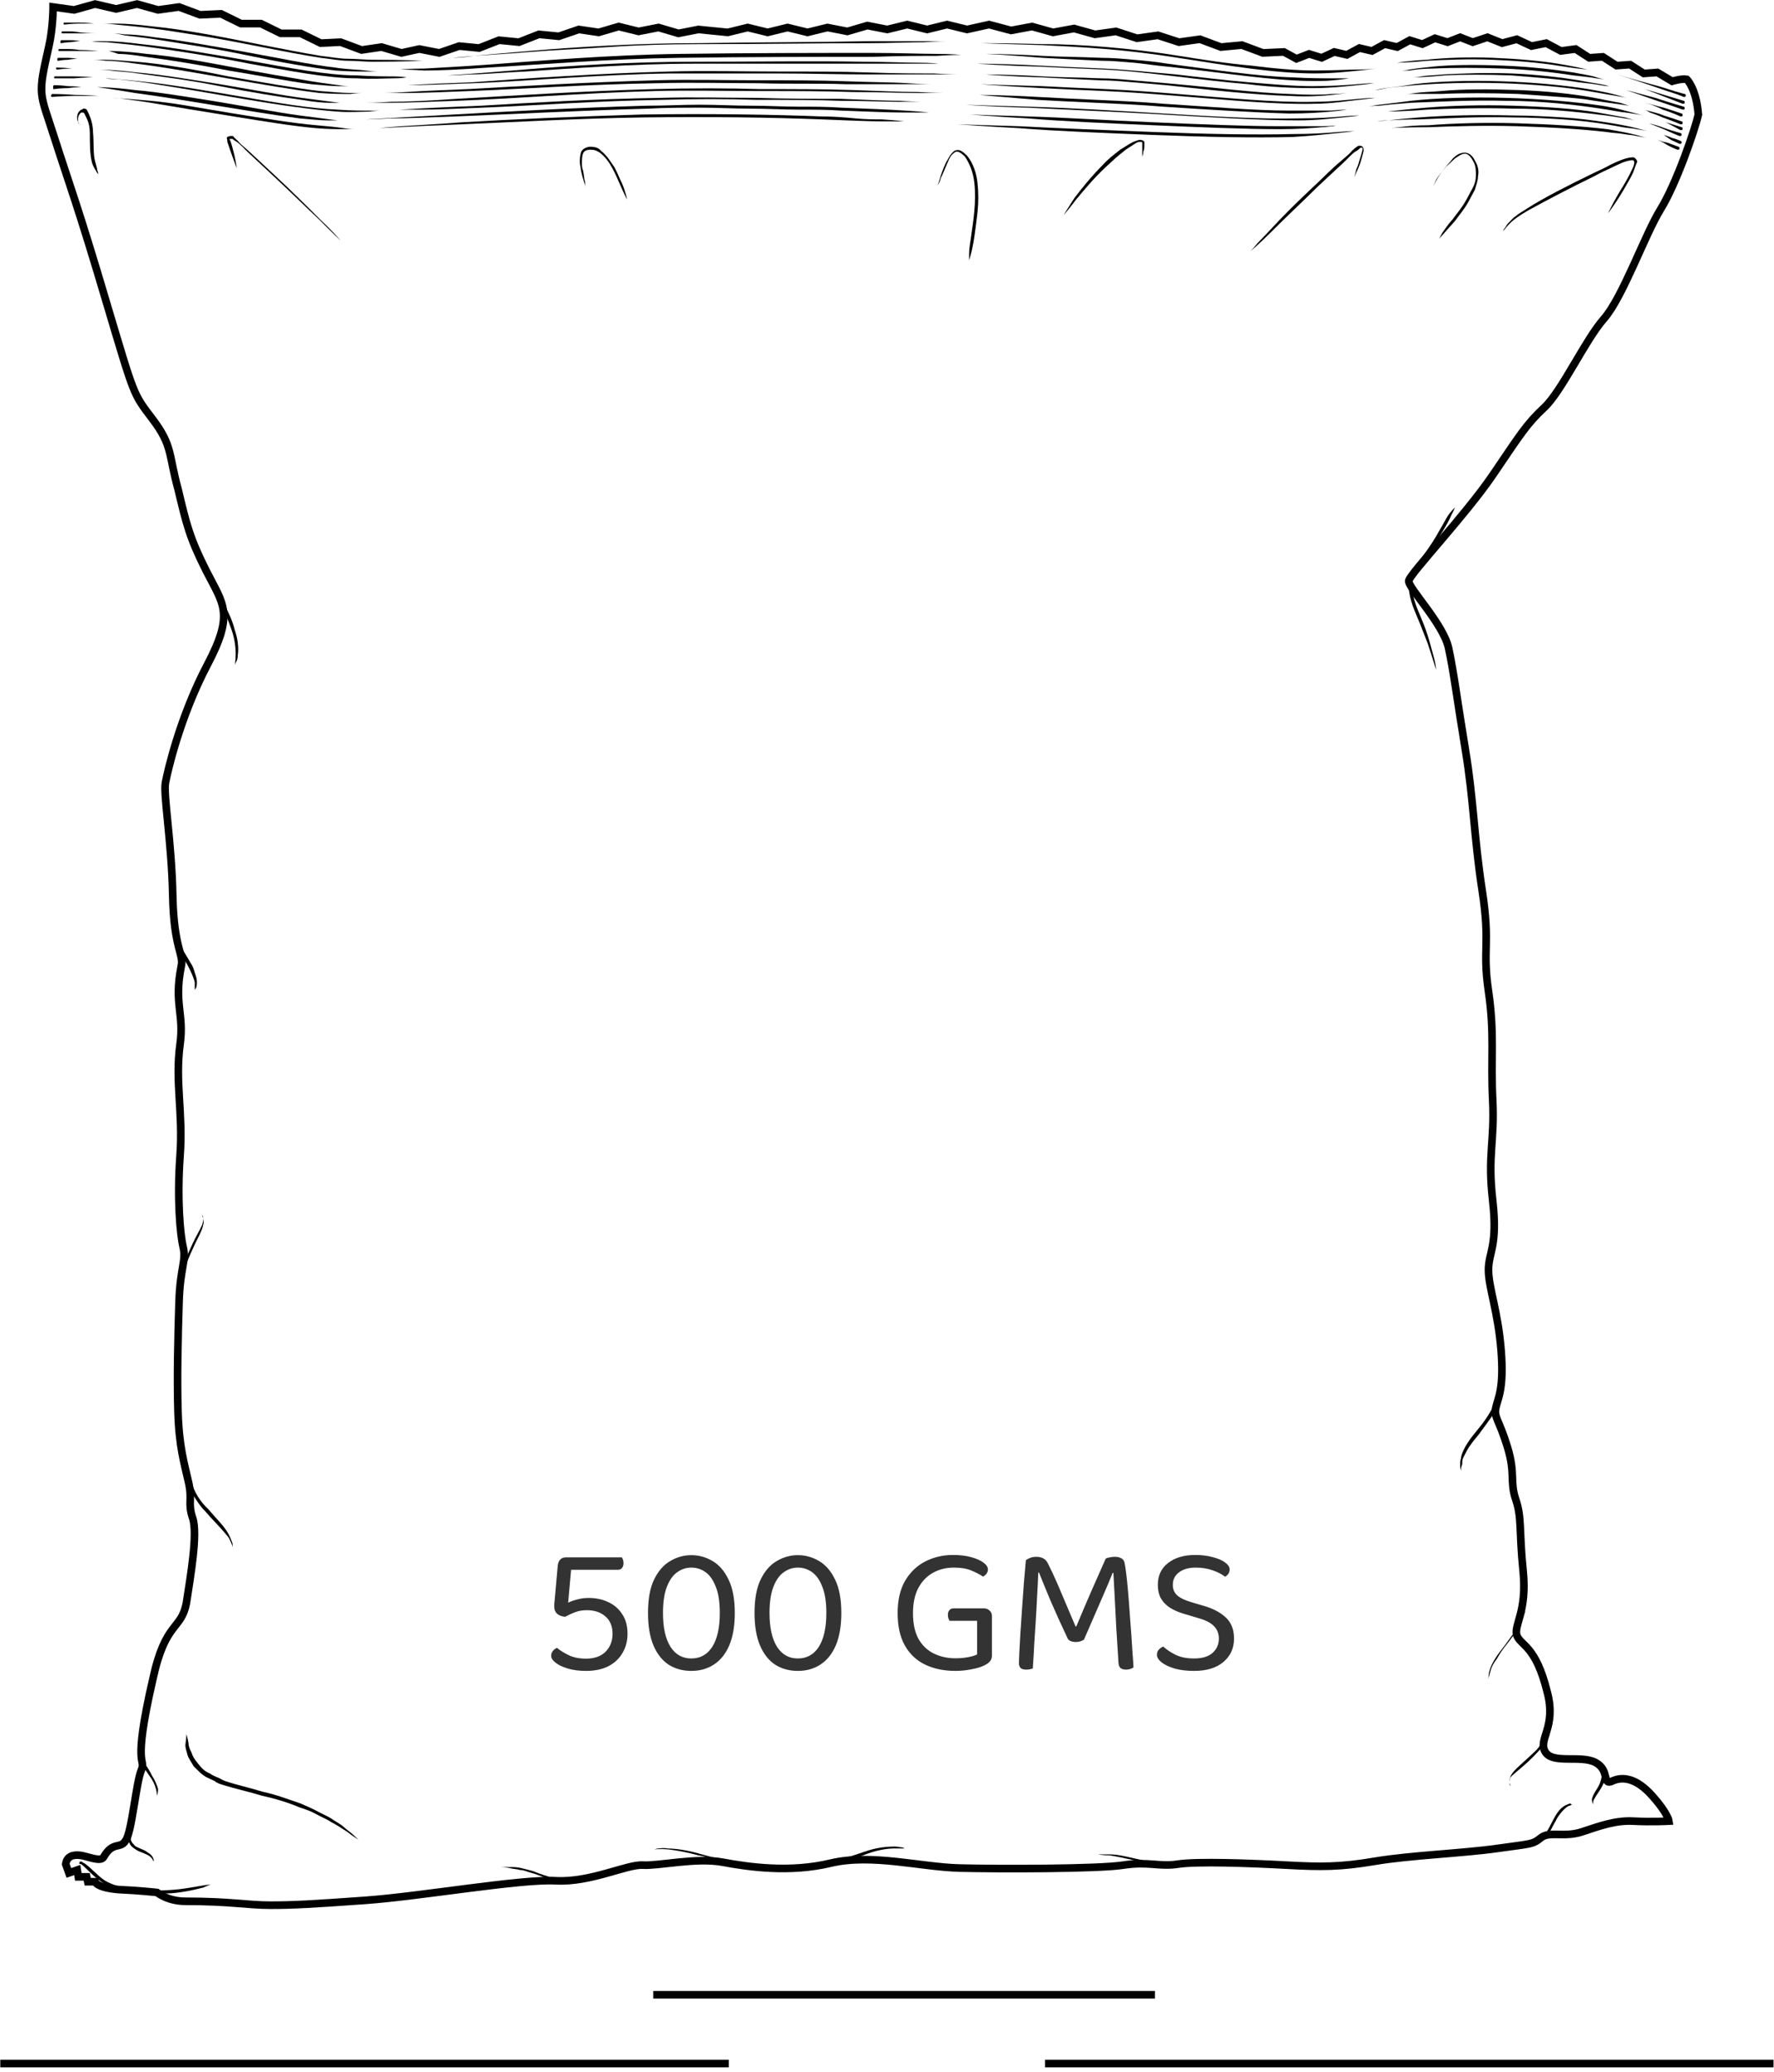 <svg width="233" height="272" viewBox="0 0 233 272" fill="none" xmlns="http://www.w3.org/2000/svg">
<path d="M75.677 204.408L75.029 205.824L74.621 210.36C74.893 210.216 75.269 210.08 75.749 209.952C76.245 209.808 76.765 209.736 77.309 209.736C78.269 209.736 79.133 209.92 79.901 210.288C80.669 210.64 81.277 211.168 81.725 211.872C82.189 212.56 82.421 213.416 82.421 214.44C82.421 215.368 82.205 216.2 81.773 216.936C81.357 217.672 80.741 218.256 79.925 218.688C79.125 219.104 78.141 219.312 76.973 219.312C76.061 219.312 75.261 219.208 74.573 219C73.885 218.792 73.349 218.536 72.965 218.232C72.581 217.928 72.389 217.632 72.389 217.344C72.389 217.088 72.469 216.864 72.629 216.672C72.805 216.48 72.981 216.352 73.157 216.288C73.509 216.592 74.005 216.904 74.645 217.224C75.285 217.544 76.061 217.704 76.973 217.704C78.077 217.704 78.933 217.4 79.541 216.792C80.149 216.168 80.453 215.384 80.453 214.44C80.453 213.464 80.141 212.704 79.517 212.16C78.893 211.616 78.077 211.344 77.069 211.344C76.509 211.344 75.997 211.432 75.533 211.608C75.069 211.784 74.637 211.984 74.237 212.208C73.805 212.176 73.453 212.048 73.181 211.824C72.925 211.584 72.797 211.28 72.797 210.912C72.797 210.816 72.797 210.696 72.797 210.552C72.813 210.392 72.829 210.24 72.845 210.096L73.253 205.512C73.285 205.176 73.389 204.912 73.565 204.72C73.741 204.512 73.997 204.408 74.333 204.408H75.677ZM74.669 206.04V204.408H81.677C81.725 204.472 81.773 204.576 81.821 204.72C81.869 204.864 81.893 205.016 81.893 205.176C81.893 205.432 81.829 205.64 81.701 205.8C81.573 205.96 81.389 206.04 81.149 206.04H74.669ZM90.796 219.312C89.677 219.312 88.684 219.04 87.82 218.496C86.972 217.936 86.308 217.096 85.829 215.976C85.349 214.84 85.109 213.416 85.109 211.704C85.109 209.864 85.38 208.392 85.924 207.288C86.469 206.184 87.172 205.384 88.037 204.888C88.9 204.376 89.82 204.12 90.796 204.12C91.788 204.12 92.716 204.376 93.581 204.888C94.46 205.4 95.165 206.216 95.692 207.336C96.237 208.44 96.508 209.896 96.508 211.704C96.508 213.4 96.269 214.816 95.788 215.952C95.308 217.072 94.636 217.912 93.772 218.472C92.924 219.032 91.933 219.312 90.796 219.312ZM90.796 217.68C91.981 217.68 92.9 217.168 93.556 216.144C94.213 215.104 94.54 213.624 94.54 211.704C94.54 210.28 94.365 209.136 94.013 208.272C93.677 207.392 93.228 206.752 92.668 206.352C92.109 205.952 91.484 205.752 90.796 205.752C90.124 205.752 89.501 205.96 88.924 206.376C88.365 206.776 87.916 207.416 87.581 208.296C87.245 209.176 87.076 210.312 87.076 211.704C87.076 213.624 87.404 215.104 88.061 216.144C88.716 217.168 89.629 217.68 90.796 217.68ZM104.789 219.312C103.669 219.312 102.677 219.04 101.813 218.496C100.965 217.936 100.301 217.096 99.821 215.976C99.341 214.84 99.101 213.416 99.101 211.704C99.101 209.864 99.373 208.392 99.917 207.288C100.461 206.184 101.165 205.384 102.029 204.888C102.893 204.376 103.813 204.12 104.789 204.12C105.781 204.12 106.709 204.376 107.573 204.888C108.453 205.4 109.157 206.216 109.685 207.336C110.229 208.44 110.501 209.896 110.501 211.704C110.501 213.4 110.261 214.816 109.781 215.952C109.301 217.072 108.629 217.912 107.765 218.472C106.917 219.032 105.925 219.312 104.789 219.312ZM104.789 217.68C105.973 217.68 106.893 217.168 107.549 216.144C108.205 215.104 108.533 213.624 108.533 211.704C108.533 210.28 108.357 209.136 108.005 208.272C107.669 207.392 107.221 206.752 106.661 206.352C106.101 205.952 105.477 205.752 104.789 205.752C104.117 205.752 103.493 205.96 102.917 206.376C102.357 206.776 101.909 207.416 101.573 208.296C101.237 209.176 101.069 210.312 101.069 211.704C101.069 213.624 101.397 215.104 102.053 216.144C102.709 217.168 103.621 217.68 104.789 217.68ZM130.282 212.112V217.32C130.282 217.608 130.194 217.856 130.018 218.064C129.858 218.256 129.61 218.432 129.274 218.592C128.874 218.8 128.322 218.968 127.618 219.096C126.914 219.24 126.202 219.312 125.482 219.312C123.994 219.312 122.674 219.04 121.522 218.496C120.386 217.952 119.498 217.12 118.858 216C118.218 214.88 117.898 213.456 117.898 211.728C117.898 210.016 118.226 208.6 118.882 207.48C119.554 206.344 120.442 205.496 121.546 204.936C122.65 204.376 123.858 204.096 125.17 204.096C126.082 204.096 126.882 204.192 127.57 204.384C128.258 204.576 128.794 204.816 129.178 205.104C129.562 205.392 129.754 205.688 129.754 205.992C129.754 206.2 129.69 206.392 129.562 206.568C129.434 206.728 129.282 206.848 129.106 206.928C128.674 206.64 128.162 206.376 127.57 206.136C126.978 205.88 126.218 205.752 125.29 205.752C124.282 205.752 123.37 205.976 122.554 206.424C121.738 206.872 121.09 207.544 120.61 208.44C120.146 209.32 119.914 210.416 119.914 211.728C119.914 213.104 120.154 214.232 120.634 215.112C121.13 215.976 121.802 216.616 122.65 217.032C123.498 217.448 124.45 217.656 125.506 217.656C126.082 217.656 126.626 217.608 127.138 217.512C127.65 217.416 128.05 217.296 128.338 217.152V212.736H124.714C124.666 212.656 124.618 212.552 124.57 212.424C124.522 212.28 124.498 212.128 124.498 211.968C124.498 211.696 124.562 211.488 124.69 211.344C124.818 211.184 125.002 211.104 125.242 211.104H129.25C129.538 211.104 129.778 211.2 129.97 211.392C130.178 211.568 130.282 211.808 130.282 212.112ZM142.37 215.208C142.258 215.288 142.106 215.36 141.914 215.424C141.738 215.488 141.538 215.52 141.314 215.52C141.058 215.52 140.826 215.48 140.618 215.4C140.426 215.32 140.29 215.192 140.21 215.016C139.362 213.224 138.618 211.584 137.978 210.096C137.354 208.608 136.85 207.376 136.466 206.4H136.37C136.322 207.6 136.266 208.72 136.202 209.76C136.154 210.8 136.098 211.808 136.034 212.784C135.97 213.744 135.906 214.736 135.842 215.76C135.794 216.768 135.73 217.848 135.65 219C135.554 219.032 135.426 219.064 135.266 219.096C135.122 219.128 134.962 219.144 134.786 219.144C134.434 219.144 134.186 219.072 134.042 218.928C133.898 218.768 133.826 218.56 133.826 218.304C133.826 218.112 133.842 217.672 133.874 216.984C133.922 216.28 133.97 215.424 134.018 214.416C134.082 213.408 134.154 212.336 134.234 211.2C134.314 210.048 134.394 208.92 134.474 207.816C134.57 206.696 134.658 205.688 134.738 204.792C134.866 204.68 135.05 204.576 135.29 204.48C135.53 204.384 135.802 204.336 136.106 204.336C136.474 204.336 136.786 204.408 137.042 204.552C137.298 204.696 137.498 204.92 137.642 205.224C138.058 206.04 138.474 206.928 138.89 207.888C139.306 208.848 139.714 209.808 140.114 210.768C140.514 211.728 140.898 212.632 141.266 213.48H141.362C142.066 211.784 142.762 210.152 143.45 208.584C144.154 207.016 144.746 205.68 145.226 204.576C145.37 204.496 145.554 204.44 145.778 204.408C146.002 204.36 146.21 204.336 146.402 204.336C146.77 204.336 147.058 204.4 147.266 204.528C147.49 204.64 147.634 204.832 147.698 205.104C147.762 205.376 147.834 205.84 147.914 206.496C147.994 207.152 148.074 207.928 148.154 208.824C148.234 209.704 148.306 210.632 148.37 211.608C148.45 212.584 148.522 213.544 148.586 214.488C148.65 215.432 148.706 216.288 148.754 217.056C148.818 217.808 148.858 218.408 148.874 218.856C148.73 218.952 148.578 219.024 148.418 219.072C148.258 219.12 148.074 219.144 147.866 219.144C147.626 219.144 147.41 219.088 147.218 218.976C147.042 218.848 146.938 218.624 146.906 218.304C146.81 216.752 146.714 215.224 146.618 213.72C146.538 212.2 146.466 210.808 146.402 209.544C146.338 208.28 146.282 207.248 146.234 206.448H146.138C145.786 207.328 145.306 208.464 144.698 209.856C144.09 211.232 143.314 213.016 142.37 215.208ZM156.824 217.68C157.896 217.68 158.704 217.44 159.248 216.96C159.808 216.464 160.088 215.832 160.088 215.064C160.088 214.408 159.872 213.864 159.44 213.432C159.024 213 158.36 212.656 157.448 212.4L155.36 211.776C154.688 211.568 154.104 211.304 153.608 210.984C153.112 210.648 152.728 210.24 152.456 209.76C152.2 209.264 152.072 208.688 152.072 208.032C152.072 206.8 152.52 205.84 153.416 205.152C154.312 204.448 155.504 204.096 156.992 204.096C157.856 204.096 158.624 204.192 159.296 204.384C159.984 204.56 160.52 204.792 160.904 205.08C161.304 205.368 161.504 205.672 161.504 205.992C161.504 206.2 161.448 206.392 161.336 206.568C161.224 206.728 161.08 206.856 160.904 206.952C160.504 206.632 159.96 206.352 159.272 206.112C158.6 205.872 157.864 205.752 157.064 205.752C156.136 205.752 155.4 205.96 154.856 206.376C154.312 206.776 154.04 207.328 154.04 208.032C154.04 208.592 154.232 209.048 154.616 209.4C155.016 209.752 155.656 210.056 156.536 210.312L158 210.744C159.264 211.096 160.256 211.608 160.976 212.28C161.712 212.952 162.08 213.88 162.08 215.064C162.08 216.328 161.616 217.352 160.688 218.136C159.776 218.92 158.488 219.312 156.824 219.312C155.848 219.312 154.992 219.208 154.256 219C153.536 218.776 152.968 218.504 152.552 218.184C152.152 217.848 151.952 217.52 151.952 217.2C151.952 216.928 152.032 216.704 152.192 216.528C152.368 216.336 152.568 216.2 152.792 216.12C153.16 216.472 153.68 216.824 154.352 217.176C155.024 217.512 155.848 217.68 156.824 217.68Z" fill="#333333"/>
<path d="M13.592 243.778C13.179 244.419 11.525 243.649 10.561 243.521C9.596 243.393 8.769 243.649 8.631 244.676L9.045 245.83L10.147 245.445L10.285 246.344H11.387L11.525 246.985H12.49C12.49 246.985 12.628 247.755 15.522 248.011C18.416 248.14 20.621 248.396 20.621 248.396C20.621 248.396 21.999 249.551 24.341 249.551C30.267 249.551 32.472 250.064 35.504 250.064C38.536 250.064 40.879 249.936 48.045 249.423C55.211 248.909 68.44 246.6 72.988 246.857C77.536 247.113 82.359 244.676 84.426 244.804C86.493 244.932 91.454 243.778 94.9 244.419C98.345 245.061 103.719 245.83 109.094 244.547C114.469 243.264 120.946 245.061 126.045 245.189C131.143 245.317 144.235 245.317 147.543 244.804C150.85 244.291 152.228 245.061 154.709 244.676C157.189 244.291 164.218 244.547 168.903 244.804C173.589 245.061 176.069 245.061 180.617 244.291C185.165 243.521 192.055 243.264 196.603 242.623C201.15 241.982 201.288 242.11 202.391 241.212C203.493 240.314 205.422 241.212 207.765 240.442C210.108 239.672 212.175 238.902 214.518 239.031C216.861 239.159 219.203 239.031 219.203 239.031C219.203 239.031 219.066 238.004 216.998 235.695C214.931 233.386 213.14 233.129 211.762 233.771C210.384 234.412 211.486 232.359 209.557 231.333C207.627 230.307 203.907 231.59 202.942 229.922C201.977 228.254 204.458 226.714 203.218 222.096C201.702 215.938 199.772 216.066 199.221 214.655C198.808 213.244 200.599 211.576 200.048 206.187C199.497 200.799 199.91 199.259 199.083 196.822C198.256 194.384 199.083 193.486 197.981 189.894C196.878 186.302 196.189 186.045 196.465 184.762C196.741 183.479 197.567 182.325 197.154 177.193C196.741 172.061 195.5 168.982 195.5 166.673C195.5 164.363 196.74 163.594 196.051 157.564C195.362 151.534 196.327 149.866 196.051 144.349C195.776 138.833 196.327 135.754 195.5 130.109C194.673 124.464 195.776 124.079 194.673 116.894C193.571 109.71 193.571 105.091 192.468 98.42C191.366 91.749 190.953 88.285 190.263 85.077C189.574 81.87 184.889 77.123 185.027 76.225C185.165 75.327 192.468 67.629 196.051 62.369C199.634 57.109 200.461 55.698 202.804 53.517C205.147 51.336 208.179 44.665 210.659 41.842C213.14 39.02 216.034 30.809 218.101 27.473C220.168 24.137 222.649 16.953 223.062 15.028C222.786 11.565 221.546 10.41 221.546 10.41C220.857 10.282 219.617 10.666 219.617 10.666L217.687 9.512L215.896 9.64L214.104 8.486L212.313 8.614L210.521 7.459L208.73 7.587L206.938 6.433L205.009 6.689L203.08 5.663L201.15 6.048L199.221 5.15L197.292 5.663L195.362 4.893L193.433 5.535L191.779 4.893L190.126 5.535L188.472 5.022L186.818 5.791L185.165 5.278L183.511 6.176L181.857 5.791L180.203 6.689L178.55 6.304L176.896 7.203L175.242 6.818L173.589 7.587L171.935 7.074L170.281 7.716L168.627 6.818L165.871 6.946L163.115 5.92L160.359 6.176L157.603 5.15L154.847 5.535L152.09 4.637L149.334 5.022L146.578 4.123L143.822 4.508L141.066 3.739L138.31 4.252L135.553 3.482L132.797 3.995L129.903 3.225L127.009 3.867L124.391 3.225L121.772 3.867L119.154 3.225L116.536 3.867L113.917 3.354L111.299 4.123L108.681 3.61L106.062 4.252L103.444 3.61L100.825 4.252L98.207 3.61L95.589 4.252L91.73 3.867L89.112 4.38L86.493 3.61L83.875 4.123L81.257 3.482L78.638 4.252L76.02 3.867L73.401 4.765L70.783 4.508L68.165 5.535L65.546 5.278L62.928 6.304L60.31 6.048L57.691 6.946L55.073 6.433L52.73 6.946L50.112 6.176L47.493 6.561L44.737 5.535L42.119 5.663L39.501 4.38H36.882L34.264 3.097H31.645L29.027 1.814L26.271 1.942L23.515 0.916L20.759 1.301L18.002 0.531L15.246 1.173L12.49 0.531L9.734 1.301L6.978 0.916C6.978 0.916 6.978 3.61 6.426 6.048C4.91 12.719 5.186 11.95 7.115 17.979C9.045 24.009 10.285 27.216 14.006 39.789C17.727 52.234 17.451 51.593 20.069 55.056C22.688 58.52 22.137 59.675 23.377 64.165C24.479 68.784 24.893 70.58 27.098 74.942C29.303 79.304 30.819 80.459 27.235 87.258C23.652 94.058 21.999 101.242 21.723 102.782C21.448 104.322 22.55 110.608 22.688 117.536C22.826 124.592 24.204 125.234 23.79 126.901C22.826 131.777 24.204 133.059 23.652 137.037C22.963 142.04 24.066 146.017 23.652 151.662C23.239 157.307 23.652 162.054 24.066 163.722C24.479 165.518 23.652 166.416 23.515 170.906C23.377 175.397 23.239 180.785 23.377 185.275C23.515 189.894 24.204 192.075 24.755 194.513C25.306 196.95 24.617 197.207 25.306 199.259C25.995 201.312 25.03 206.829 24.479 210.421C23.79 214.013 21.723 212.73 20.069 220.428C17.313 232.359 19.243 230.692 18.553 232.359C17.864 234.027 17.313 240.57 16.486 241.597C15.797 242.751 14.833 241.597 13.592 243.778Z" stroke="black" stroke-miterlimit="10"/>
<path d="M191.091 66.603C191.091 66.603 190.953 66.988 190.677 67.502C190.402 68.143 189.988 68.913 189.437 69.811C188.886 70.709 188.197 71.864 187.37 73.018C186.956 73.531 186.543 74.173 186.13 74.814C185.992 75.071 185.716 75.456 185.578 75.712C185.578 75.969 185.441 76.354 185.441 76.739C185.441 78.15 185.992 79.561 186.543 80.844C187.094 82.127 187.508 83.282 187.783 84.308C188.059 85.335 188.335 86.233 188.472 86.874C188.61 87.516 188.61 87.9 188.61 87.9C188.61 87.9 188.197 86.489 187.508 84.436C187.094 83.41 186.681 82.255 186.13 80.972C185.578 79.69 185.027 78.278 185.027 76.867C185.027 76.482 185.027 76.226 185.165 75.712C185.303 75.328 185.578 75.071 185.716 74.686C186.13 74.045 186.543 73.531 186.956 72.89C187.783 71.735 188.472 70.709 189.024 69.683C189.575 68.784 189.988 67.886 190.402 67.373C190.815 66.86 191.091 66.603 191.091 66.603Z" fill="black"/>
<path d="M10.423 244.805C10.423 244.805 10.423 244.677 10.423 244.42C10.561 244.292 10.699 244.292 10.836 244.42C10.974 244.549 11.112 244.549 11.25 244.677C11.939 245.19 12.628 245.96 13.455 246.601C14.282 247.243 15.384 247.5 16.073 247.756C16.9 247.884 17.451 248.013 17.451 248.013V248.269C17.451 248.269 16.9 248.269 16.073 248.141C15.246 248.013 14.144 247.628 13.317 246.986C12.352 246.345 11.663 245.575 11.112 245.062C10.836 244.805 10.561 244.549 10.423 244.677C10.423 244.677 10.423 244.805 10.423 244.805Z" fill="black"/>
<path d="M217.688 18.363C217.688 18.363 218.377 18.62 219.066 18.748C219.755 19.005 220.444 19.261 220.444 19.261C220.582 19.261 220.582 19.39 220.582 19.518C220.582 19.646 220.444 19.646 220.306 19.646C220.306 19.646 219.617 19.39 218.928 19.005C218.377 18.62 217.688 18.363 217.688 18.363Z" fill="black"/>
<path d="M182.271 16.825C182.271 16.825 182.822 16.825 183.787 16.696C184.752 16.568 185.992 16.44 187.646 16.44C190.815 16.183 195.087 16.055 199.36 16.183C203.632 16.311 207.904 16.568 211.073 16.953C212.589 17.209 213.967 17.466 214.932 17.723C215.759 17.979 216.31 18.108 216.31 18.108C216.31 18.108 215.759 17.979 214.932 17.851C214.519 17.723 213.967 17.723 213.278 17.594C212.589 17.466 211.9 17.466 211.073 17.338C207.904 16.953 203.632 16.696 199.36 16.568C195.087 16.44 190.815 16.568 187.646 16.696C184.338 16.696 182.271 16.825 182.271 16.825Z" fill="black"/>
<path d="M125.769 16.312C125.769 16.312 129.077 16.441 133.9 16.569C138.723 16.826 145.338 17.082 151.815 17.339C158.292 17.595 164.907 17.724 169.73 17.595C172.211 17.595 174.14 17.467 175.656 17.339C177.034 17.211 177.861 17.211 177.861 17.211C177.861 17.211 177.034 17.339 175.656 17.467C174.278 17.595 172.211 17.852 169.73 17.98C164.769 18.109 158.292 17.98 151.815 17.724C145.338 17.467 138.723 17.211 133.9 16.826C129.077 16.569 125.769 16.312 125.769 16.312Z" fill="black"/>
<path d="M49.837 16.827C49.837 16.827 50.939 16.699 52.731 16.57C54.66 16.442 57.279 16.314 60.586 16.057C67.063 15.672 75.607 15.287 84.289 15.031C92.971 14.902 101.515 15.031 107.992 15.287C109.646 15.287 111.024 15.416 112.402 15.544C113.78 15.672 114.883 15.672 115.847 15.672C117.777 15.801 118.741 15.929 118.741 15.929C118.741 15.929 117.639 15.929 115.847 15.929C113.918 15.929 111.3 15.801 107.992 15.672C101.515 15.416 92.971 15.287 84.289 15.416C75.745 15.544 67.063 16.057 60.586 16.314C54.247 16.57 49.837 16.827 49.837 16.827Z" fill="black"/>
<path d="M14.833 12.848C14.833 12.848 16.9 12.976 19.794 13.232C22.826 13.489 26.685 14.259 30.681 14.9C34.678 15.542 38.536 16.183 41.568 16.44C43.084 16.568 44.324 16.697 45.151 16.825C45.978 16.953 46.529 16.953 46.529 16.953C46.529 16.953 45.978 16.953 45.151 16.953C44.324 16.953 43.084 16.953 41.568 16.825C38.536 16.568 34.678 15.927 30.681 15.285C26.685 14.644 22.826 14.002 19.794 13.489C18.278 13.232 17.038 13.104 16.211 12.976C15.384 12.848 14.833 12.848 14.833 12.848Z" fill="black"/>
<path d="M6.84 12.336C6.84 12.336 8.356 12.336 9.872 12.464C11.388 12.464 12.904 12.592 12.904 12.592C12.904 12.592 11.388 12.592 9.872 12.592C8.356 12.592 6.84 12.721 6.84 12.721C6.702 12.721 6.702 12.592 6.702 12.592C6.702 12.464 6.84 12.336 6.84 12.336Z" fill="black"/>
<path d="M218.515 17.723C218.515 17.723 219.066 17.851 219.618 18.108C220.169 18.236 220.72 18.492 220.72 18.492C220.858 18.492 220.858 18.621 220.858 18.749C220.858 18.877 220.72 18.877 220.582 18.877C220.582 18.877 220.031 18.621 219.48 18.364C218.929 17.979 218.515 17.723 218.515 17.723Z" fill="black"/>
<path d="M180.893 15.928C180.893 15.928 181.444 15.799 182.408 15.799C183.373 15.671 184.751 15.543 186.405 15.414C189.712 15.158 194.26 15.03 198.67 15.158C200.875 15.158 203.218 15.286 205.285 15.414C207.352 15.543 209.281 15.799 210.935 16.056C212.589 16.312 213.967 16.569 214.931 16.826C215.896 17.082 216.447 17.21 216.447 17.21C216.447 17.21 215.896 17.082 214.931 16.954C214.518 16.826 213.829 16.826 213.14 16.697C212.451 16.569 211.762 16.441 210.935 16.312C209.281 16.056 207.352 15.799 205.285 15.671C203.218 15.543 201.013 15.414 198.67 15.414C194.26 15.286 189.712 15.543 186.405 15.671C183.098 15.671 180.893 15.928 180.893 15.928Z" fill="black"/>
<path d="M127.423 15.027C127.423 15.027 130.454 15.156 135.002 15.284C139.55 15.412 145.476 15.797 151.539 16.054C157.603 16.31 163.529 16.567 168.076 16.567C170.281 16.567 172.211 16.567 173.589 16.567C174.967 16.567 175.656 16.439 175.656 16.439C175.656 16.439 175.518 16.439 175.105 16.567C174.691 16.567 174.278 16.695 173.589 16.695C172.211 16.823 170.419 16.952 168.076 16.952C163.529 16.952 157.465 16.695 151.539 16.439C145.476 16.182 139.55 15.925 135.002 15.54C130.317 15.284 127.423 15.027 127.423 15.027Z" fill="black"/>
<path d="M48.046 15.671C48.046 15.671 52.731 15.414 59.622 15.029C66.512 14.644 75.745 14.131 84.978 13.874C87.321 13.874 89.664 13.746 91.869 13.746C94.212 13.746 96.417 13.874 98.621 13.874C100.826 13.874 102.894 14.003 104.823 14.003C106.752 14.003 108.682 14.003 110.473 14.131C113.918 14.259 116.812 14.388 118.879 14.516C120.947 14.644 122.049 14.772 122.049 14.772C122.049 14.772 120.947 14.772 118.879 14.772C116.812 14.772 113.918 14.644 110.473 14.516C108.682 14.388 106.89 14.388 104.823 14.388C102.894 14.388 100.689 14.259 98.621 14.259C96.417 14.259 94.212 14.131 92.007 14.131C89.664 14.131 87.459 14.131 85.116 14.259C75.745 14.516 66.512 15.029 59.622 15.286C56.176 15.414 53.282 15.542 51.215 15.542C49.148 15.671 48.046 15.671 48.046 15.671Z" fill="black"/>
<path d="M12.767 11.435C12.767 11.435 14.696 11.435 17.728 11.82C20.76 12.077 24.618 12.719 28.615 13.36C32.474 14.001 36.47 14.771 39.364 15.156C42.258 15.541 44.325 15.798 44.325 15.798C44.325 15.798 43.774 15.798 42.947 15.798C42.12 15.798 40.88 15.669 39.364 15.541C36.332 15.156 32.474 14.515 28.477 13.873C24.618 13.232 20.622 12.59 17.728 12.205C14.696 11.692 12.767 11.435 12.767 11.435Z" fill="black"/>
<path d="M7.117 11.182C7.117 11.182 8.081 11.182 8.908 11.31C9.873 11.31 10.7 11.438 10.7 11.438C10.7 11.438 9.735 11.438 8.908 11.566C7.943 11.566 7.117 11.695 7.117 11.695C6.979 11.695 6.979 11.695 6.979 11.566C6.979 11.31 6.979 11.182 7.117 11.182Z" fill="black"/>
<path d="M216.585 16.188C216.585 16.188 217.688 16.444 218.652 16.829C219.755 17.214 220.719 17.47 220.719 17.47C220.857 17.47 220.857 17.599 220.857 17.727C220.857 17.855 220.719 17.855 220.582 17.855C220.582 17.855 219.617 17.47 218.515 16.957C217.55 16.572 216.585 16.188 216.585 16.188Z" fill="black"/>
<path d="M182.271 14.64C182.271 14.64 184.338 14.384 187.37 14.127C190.402 13.871 194.536 13.742 198.67 13.871C202.805 13.999 206.801 14.255 209.833 14.769C211.349 15.025 212.589 15.282 213.416 15.41C214.243 15.667 214.794 15.795 214.794 15.795C214.794 15.795 214.243 15.667 213.416 15.539C212.589 15.41 211.211 15.154 209.833 15.025C206.801 14.64 202.805 14.255 198.67 14.255C194.536 14.127 190.54 14.255 187.508 14.384C184.338 14.64 182.271 14.64 182.271 14.64Z" fill="black"/>
<path d="M126.872 13.746C126.872 13.746 130.041 13.874 135.003 14.003C139.826 14.131 146.303 14.516 152.78 14.901C159.257 15.286 165.734 15.671 170.557 15.542C173.038 15.542 174.967 15.414 176.345 15.286C177.723 15.157 178.55 15.157 178.55 15.157C178.55 15.157 177.723 15.286 176.345 15.414C174.967 15.542 172.9 15.799 170.557 15.799C165.734 15.799 159.257 15.414 152.78 15.029C146.303 14.644 139.826 14.388 135.003 14.131C130.041 14.003 126.872 13.746 126.872 13.746Z" fill="black"/>
<path d="M52.456 14.388C52.456 14.388 56.728 14.131 63.205 13.874C69.682 13.489 78.226 12.976 86.77 12.848C91.042 12.72 95.314 12.848 99.448 12.848C103.445 12.976 107.166 12.976 110.473 12.976C113.643 13.105 116.399 13.233 118.19 13.233C120.12 13.361 121.084 13.361 121.084 13.361C121.084 13.361 119.982 13.361 118.19 13.361C116.261 13.361 113.643 13.233 110.473 13.233C107.304 13.105 103.445 13.105 99.448 13.105C95.452 12.976 91.18 12.976 86.908 13.105C78.364 13.233 69.82 13.874 63.343 14.131C60.173 14.259 57.417 14.388 55.625 14.388C53.558 14.388 52.456 14.388 52.456 14.388Z" fill="black"/>
<path d="M13.869 10.285C13.869 10.285 16.212 10.414 19.519 10.798C22.964 11.183 27.374 11.953 31.922 12.723C36.332 13.492 40.88 14.262 44.325 14.391C45.978 14.519 47.494 14.519 48.459 14.519C49.424 14.519 49.975 14.519 49.975 14.519C49.975 14.519 49.424 14.519 48.459 14.647C47.494 14.647 45.978 14.775 44.325 14.647C40.88 14.391 36.47 13.749 31.922 12.979C27.512 12.21 22.964 11.44 19.657 10.927C18.003 10.67 16.625 10.542 15.523 10.414C14.42 10.414 13.869 10.285 13.869 10.285Z" fill="black"/>
<path d="M7.254 10.025C7.254 10.025 8.494 10.025 9.734 10.025C10.974 10.025 12.215 10.154 12.215 10.154C12.215 10.154 10.974 10.154 9.734 10.282C8.494 10.282 7.254 10.282 7.254 10.282C7.116 10.282 7.116 10.282 7.116 10.154C7.116 10.025 7.116 10.025 7.254 10.025Z" fill="black"/>
<path d="M218.79 16.051L220.857 16.692C220.995 16.692 220.995 16.82 220.995 16.949C220.995 17.077 220.857 17.077 220.72 17.077L218.79 16.051Z" fill="black"/>
<path d="M179.652 14.004C179.652 14.004 180.204 13.875 181.168 13.747C182.133 13.619 183.511 13.49 185.302 13.234C188.748 12.849 193.295 12.721 197.843 12.849C202.391 12.977 206.939 13.362 210.384 13.875C212.037 14.132 213.416 14.517 214.38 14.773C215.345 15.03 215.896 15.158 215.896 15.158C215.896 15.158 215.345 15.03 214.38 14.902C213.829 14.773 213.278 14.773 212.589 14.645C211.9 14.517 211.073 14.388 210.246 14.26C206.939 13.747 202.391 13.234 197.843 13.234C193.295 13.105 188.748 13.362 185.302 13.49C183.649 13.619 182.133 13.747 181.168 13.875C180.204 13.875 179.652 14.004 179.652 14.004Z" fill="black"/>
<path d="M128.663 12.463C128.663 12.463 131.695 12.463 136.243 12.72C138.448 12.848 141.204 12.976 143.96 13.104C146.854 13.233 149.748 13.361 152.78 13.617C158.844 14.002 164.769 14.516 169.317 14.516C171.522 14.516 173.451 14.516 174.829 14.516C176.207 14.387 176.896 14.387 176.896 14.387C176.896 14.387 176.207 14.516 174.829 14.644C173.451 14.772 171.66 14.9 169.317 14.9C164.769 14.772 158.706 14.387 152.78 14.002C149.748 13.746 146.716 13.617 143.96 13.489C141.066 13.361 138.448 13.233 136.243 13.104C131.695 12.72 128.663 12.463 128.663 12.463Z" fill="black"/>
<path d="M48.046 13.49C48.046 13.49 49.286 13.49 51.353 13.362C53.42 13.362 56.314 13.233 59.897 12.977C66.925 12.592 76.434 11.95 85.943 11.694C90.629 11.566 95.452 11.566 99.862 11.694C104.272 11.694 108.406 11.694 111.989 11.822C115.572 11.95 118.466 12.079 120.533 12.079C122.6 12.207 123.841 12.207 123.841 12.207C123.841 12.207 122.6 12.207 120.533 12.207C118.466 12.207 115.572 12.079 111.989 12.079C108.406 11.95 104.272 11.95 99.862 11.95C95.452 11.95 90.629 11.822 85.943 11.95C76.434 12.207 67.063 12.977 59.897 13.233C56.314 13.362 53.42 13.49 51.353 13.49C49.148 13.49 48.046 13.49 48.046 13.49Z" fill="black"/>
<path d="M13.042 9.131C13.042 9.131 14.971 9.131 18.003 9.516C21.035 9.772 24.893 10.414 28.89 11.055C32.748 11.697 36.745 12.466 39.639 12.851C42.533 13.236 44.6 13.493 44.6 13.493C44.6 13.493 44.049 13.493 43.222 13.493C42.395 13.493 41.155 13.365 39.639 13.108C36.745 12.723 32.748 12.082 28.89 11.312C25.031 10.542 21.035 10.029 18.141 9.644C16.625 9.387 15.384 9.387 14.558 9.259C13.455 9.131 13.042 9.131 13.042 9.131Z" fill="black"/>
<path d="M7.53 8.871C7.53 8.871 8.495 8.871 9.459 8.999C10.424 8.999 11.389 8.999 11.389 8.999C11.389 8.999 10.424 8.999 9.459 8.999C8.495 8.999 7.53 9.128 7.53 9.128C7.392 9.128 7.392 9.128 7.392 8.999C7.254 8.871 7.392 8.871 7.53 8.871Z" fill="black"/>
<path d="M216.035 14.389C216.035 14.389 216.31 14.517 216.862 14.645C217.275 14.774 217.964 14.902 218.515 15.158C219.756 15.543 220.858 15.928 220.858 15.928C220.996 15.928 220.996 16.056 220.996 16.185C220.996 16.313 220.858 16.313 220.72 16.313C220.72 16.313 219.48 15.8 218.377 15.415C217.826 15.158 217.137 14.902 216.724 14.774C216.31 14.517 216.035 14.389 216.035 14.389Z" fill="black"/>
<path d="M184.753 12.33C184.753 12.33 185.166 12.33 185.993 12.202C186.82 12.073 187.922 12.073 189.3 11.945C192.057 11.688 195.64 11.688 199.36 11.817C203.081 11.945 206.664 12.33 209.42 12.843C210.799 13.1 211.901 13.356 212.728 13.485C213.555 13.741 213.968 13.869 213.968 13.869C213.968 13.869 212.177 13.613 209.42 13.228C208.042 12.971 206.527 12.843 204.735 12.715C203.081 12.586 201.152 12.458 199.36 12.33C195.777 12.202 192.057 12.202 189.3 12.33C186.544 12.33 184.753 12.33 184.753 12.33Z" fill="black"/>
<path d="M128.801 11.055C128.801 11.055 132.109 11.183 136.932 11.311C139.413 11.44 142.169 11.568 145.201 11.696C148.232 11.825 151.54 12.081 154.709 12.338C161.186 12.851 167.663 13.492 172.487 13.364C174.967 13.364 176.897 13.107 178.412 12.979C179.791 12.851 180.617 12.851 180.617 12.851C180.617 12.851 179.791 12.979 178.412 13.107C177.034 13.236 174.967 13.621 172.487 13.621C167.663 13.749 161.186 13.107 154.709 12.594C151.54 12.338 148.232 12.081 145.201 11.953C142.169 11.825 139.275 11.696 136.932 11.568C131.971 11.311 128.801 11.055 128.801 11.055Z" fill="black"/>
<path d="M50.389 12.205C50.389 12.205 51.491 12.205 53.421 12.077C55.35 11.949 58.244 11.82 61.551 11.692C68.304 11.307 77.262 10.794 86.219 10.537C90.767 10.409 95.177 10.537 99.449 10.537C103.721 10.537 107.58 10.537 111.025 10.666C114.332 10.794 117.226 10.794 119.156 10.922C121.085 11.051 122.187 11.051 122.187 11.051C122.187 11.051 121.085 11.051 119.156 11.051C117.226 11.051 114.332 11.051 111.025 11.051C107.717 10.922 103.721 11.051 99.587 10.922C95.315 10.922 90.905 10.794 86.357 10.922C77.4 11.051 68.442 11.692 61.689 11.949C58.382 12.077 55.488 12.205 53.559 12.205C51.491 12.205 50.389 12.205 50.389 12.205Z" fill="black"/>
<path d="M12.353 7.844C12.353 7.844 12.904 7.844 13.869 7.844C14.833 7.844 16.211 7.972 17.865 8.1C21.173 8.357 25.582 9.127 29.992 10.025C34.402 10.794 38.674 11.564 41.982 11.949C43.635 12.078 45.014 12.206 45.978 12.206C46.943 12.206 47.494 12.206 47.494 12.206C47.494 12.206 46.943 12.206 45.978 12.334C45.014 12.334 43.635 12.334 41.982 12.206C38.674 11.821 34.264 11.051 29.855 10.281C25.445 9.512 21.173 8.742 17.865 8.357C16.211 8.1 14.833 7.972 13.869 7.972C12.904 7.844 12.353 7.844 12.353 7.844Z" fill="black"/>
<path d="M7.667 7.59C7.667 7.59 8.218 7.59 8.907 7.59C9.459 7.59 10.148 7.718 10.148 7.718C10.148 7.718 9.596 7.718 8.907 7.846C8.356 7.846 7.667 7.975 7.667 7.975C7.529 7.975 7.529 7.975 7.529 7.846C7.529 7.718 7.529 7.59 7.667 7.59Z" fill="black"/>
<path d="M216.172 13.49C216.172 13.49 217.412 13.875 218.514 14.132C219.755 14.517 220.857 14.902 220.857 14.902C220.995 14.902 220.995 15.03 220.995 15.158C220.995 15.286 220.857 15.286 220.719 15.286C220.719 15.286 219.617 14.773 218.377 14.388C217.412 13.875 216.172 13.49 216.172 13.49Z" fill="black"/>
<path d="M180.617 11.822C180.617 11.822 181.169 11.694 181.996 11.565C182.96 11.437 184.2 11.309 185.716 11.052C188.748 10.667 193.02 10.539 197.155 10.667C201.289 10.796 205.423 11.18 208.593 11.694C210.109 11.95 211.349 12.207 212.313 12.463C213.14 12.72 213.692 12.848 213.692 12.848C213.692 12.848 213.14 12.72 212.313 12.592C211.487 12.463 210.109 12.207 208.593 11.95C205.561 11.437 201.427 11.052 197.292 10.924C193.158 10.796 189.024 10.924 185.854 11.18C184.338 11.309 182.96 11.437 182.133 11.565C181.031 11.822 180.617 11.822 180.617 11.822Z" fill="black"/>
<path d="M129.49 9.771C129.49 9.771 132.522 9.771 136.932 10.028C139.137 10.156 141.755 10.156 144.511 10.285C145.889 10.285 147.405 10.413 148.783 10.541C150.299 10.669 151.677 10.798 153.193 10.926C159.119 11.439 165.045 12.209 169.455 12.337C171.66 12.466 173.589 12.466 174.829 12.337C176.069 12.337 176.896 12.209 176.896 12.209C176.896 12.209 176.207 12.337 174.829 12.466C173.589 12.594 171.66 12.722 169.455 12.594C164.907 12.466 159.119 11.824 153.193 11.183C151.677 11.054 150.161 10.926 148.783 10.798C147.267 10.669 145.889 10.541 144.511 10.541C141.755 10.413 139.137 10.285 136.932 10.156C132.384 10.028 129.49 9.771 129.49 9.771Z" fill="black"/>
<path d="M50.251 11.31C50.251 11.31 51.491 11.31 53.558 11.181C55.625 11.053 58.519 10.925 62.102 10.796C69.13 10.283 78.639 9.642 88.01 9.385C92.696 9.257 97.519 9.385 101.929 9.385C106.339 9.385 110.473 9.385 114.056 9.513C117.639 9.642 120.533 9.642 122.6 9.642C124.667 9.77 125.908 9.77 125.908 9.77C125.908 9.77 124.667 9.77 122.6 9.77C120.533 9.77 117.639 9.77 114.056 9.77C110.473 9.77 106.339 9.642 101.929 9.642C97.519 9.642 92.834 9.642 88.01 9.642C78.501 9.77 69.13 10.668 62.102 10.925C58.519 11.053 55.625 11.181 53.558 11.181C51.491 11.31 50.251 11.31 50.251 11.31Z" fill="black"/>
<path d="M14.282 6.689C14.282 6.689 16.349 6.689 19.243 7.074C22.275 7.331 26.134 7.972 30.13 8.742C33.989 9.512 37.985 10.153 40.879 10.667C42.395 10.923 43.635 11.052 44.462 11.18C45.289 11.308 45.84 11.308 45.84 11.308C45.84 11.308 45.289 11.308 44.462 11.308C43.635 11.308 42.395 11.18 40.879 11.052C37.847 10.667 33.989 9.897 29.992 9.255C26.134 8.486 22.137 7.844 19.105 7.459C17.589 7.203 16.349 7.074 15.522 7.074C14.833 6.818 14.282 6.689 14.282 6.689Z" fill="black"/>
<path d="M7.805 6.434C7.805 6.434 8.081 6.434 8.632 6.434C9.045 6.434 9.734 6.434 10.423 6.562C11.664 6.562 12.904 6.69 12.904 6.69C12.904 6.69 11.664 6.69 10.423 6.69C9.734 6.69 9.183 6.69 8.632 6.69C8.218 6.69 7.805 6.69 7.805 6.69C7.667 6.69 7.667 6.69 7.667 6.562C7.667 6.434 7.805 6.434 7.805 6.434Z" fill="black"/>
<path d="M213.554 11.82C213.554 11.82 215.483 12.334 217.412 12.847C219.342 13.488 221.133 14.001 221.133 14.001C221.271 14.001 221.271 14.13 221.271 14.258C221.271 14.386 221.133 14.386 220.995 14.386C220.995 14.386 219.204 13.745 217.275 13.103C215.483 12.462 213.554 11.82 213.554 11.82Z" fill="black"/>
<path d="M185.579 10.156C185.579 10.156 185.992 10.156 186.681 10.028C187.37 9.9 188.335 9.9 189.575 9.771C192.056 9.643 195.225 9.515 198.533 9.643C201.84 9.771 205.01 10.156 207.352 10.541C208.593 10.798 209.557 10.926 210.246 11.054C210.935 11.182 211.349 11.311 211.349 11.311C211.349 11.311 210.935 11.311 210.246 11.182C209.557 11.054 208.593 10.926 207.352 10.798C205.01 10.413 201.702 10.156 198.533 9.9C195.363 9.771 192.056 9.771 189.713 9.9C187.095 10.156 185.579 10.156 185.579 10.156Z" fill="black"/>
<path d="M128.388 8.357C128.388 8.357 131.695 8.357 136.519 8.614C138.999 8.742 141.893 8.871 144.925 8.999C147.957 9.127 151.264 9.512 154.434 9.769C157.741 10.153 160.911 10.538 163.943 10.795C166.974 11.052 169.868 11.308 172.349 11.308C174.83 11.308 176.759 11.18 178.275 11.052C179.653 10.923 180.48 10.923 180.48 10.923C180.48 10.923 179.653 11.052 178.275 11.18C176.897 11.308 174.83 11.565 172.349 11.565C169.868 11.565 166.974 11.437 163.943 11.052C160.911 10.795 157.603 10.41 154.434 10.025C151.126 9.64 147.957 9.255 144.925 9.127C141.893 8.999 138.999 8.871 136.519 8.742C131.695 8.614 128.388 8.357 128.388 8.357Z" fill="black"/>
<path d="M58.795 9.9C58.795 9.9 62.791 9.643 68.855 9.13C74.919 8.617 82.912 8.104 91.042 8.104C99.035 8.104 107.166 7.976 113.229 8.104C116.261 8.104 118.742 8.232 120.533 8.232C122.325 8.232 123.29 8.36 123.29 8.36C123.29 8.36 122.325 8.36 120.533 8.36C118.742 8.36 116.261 8.36 113.229 8.36C107.166 8.36 99.173 8.36 91.042 8.36C83.049 8.36 74.919 9.002 68.993 9.387C65.961 9.515 63.48 9.772 61.689 9.772C59.76 9.9 58.795 9.9 58.795 9.9Z" fill="black"/>
<path d="M12.076 5.408C12.076 5.408 12.765 5.408 13.868 5.408C14.97 5.408 16.624 5.537 18.553 5.793C22.412 6.178 27.649 7.076 32.748 7.974C37.846 8.872 42.945 9.899 46.942 9.899C48.871 10.027 50.525 10.027 51.627 10.027C52.73 10.027 53.419 10.155 53.419 10.155C53.419 10.155 52.73 10.283 51.627 10.283C50.525 10.283 48.871 10.412 46.942 10.283C42.945 10.283 37.846 9.257 32.748 8.359C27.649 7.333 22.55 6.563 18.691 6.05C16.762 5.793 15.108 5.665 14.005 5.537C12.765 5.537 12.076 5.408 12.076 5.408Z" fill="black"/>
<path d="M8.081 5.275C8.081 5.275 8.632 5.275 9.321 5.275C9.872 5.275 10.561 5.404 10.561 5.404C10.561 5.404 10.01 5.404 9.321 5.532C8.77 5.532 8.081 5.66 8.081 5.66C7.943 5.66 7.943 5.66 7.943 5.532C7.943 5.404 7.943 5.275 8.081 5.275Z" fill="black"/>
<path d="M216.035 11.693L221.134 13.233C221.271 13.233 221.271 13.361 221.271 13.489C221.271 13.618 221.134 13.618 220.996 13.618L216.035 11.693Z" fill="black"/>
<path d="M184.063 9.257C184.063 9.257 184.476 9.257 185.165 9.129C185.854 9 186.957 8.872 188.197 8.744C190.678 8.487 194.123 8.487 197.43 8.616C200.875 8.744 204.183 9.129 206.663 9.514C207.904 9.77 209.006 9.898 209.695 10.155C210.384 10.412 210.798 10.412 210.798 10.412C210.798 10.412 210.384 10.412 209.695 10.283C209.006 10.155 207.904 10.027 206.663 9.898C204.183 9.514 200.875 9.129 197.43 9C194.123 8.872 190.678 8.872 188.197 9C186.957 9 185.854 9.129 185.165 9.257C184.476 9.257 184.063 9.257 184.063 9.257Z" fill="black"/>
<path d="M129.49 7.076C129.49 7.076 132.522 7.076 136.932 7.333C139.137 7.461 141.755 7.461 144.649 7.589C146.027 7.589 147.543 7.718 148.921 7.846C150.437 7.974 151.815 8.103 153.331 8.359C159.257 9.129 165.183 10.027 169.73 10.155C171.935 10.284 173.864 10.284 175.105 10.284C176.345 10.284 177.172 10.284 177.172 10.284C177.172 10.284 176.483 10.412 175.105 10.54C173.864 10.668 171.935 10.668 169.73 10.54C165.183 10.284 159.257 9.385 153.331 8.744C151.815 8.616 150.299 8.359 148.921 8.231C147.405 8.103 146.027 7.974 144.649 7.974C141.893 7.846 139.274 7.718 136.932 7.589C132.384 7.204 129.49 7.076 129.49 7.076Z" fill="black"/>
<path d="M52.593 9.128C52.593 9.128 53.696 9 55.763 9C57.83 8.872 60.586 8.743 64.032 8.487C70.922 7.974 80.155 7.204 89.251 7.076C98.484 6.947 107.717 6.947 114.608 6.947C118.053 6.947 120.947 7.076 123.014 7.076C125.081 7.076 126.183 7.204 126.183 7.204C126.183 7.204 125.081 7.204 123.014 7.332C120.947 7.332 118.191 7.332 114.608 7.46C107.717 7.46 98.484 7.46 89.251 7.589C80.017 7.717 70.922 8.487 64.032 8.872C60.586 9.128 57.692 9.257 55.763 9.257C53.834 9.128 52.593 9.128 52.593 9.128Z" fill="black"/>
<path d="M14.833 4.383C14.833 4.383 15.384 4.383 16.349 4.511C17.313 4.511 18.691 4.639 20.345 4.896C23.652 5.281 27.925 6.051 32.197 6.82C36.469 7.59 40.741 8.488 44.048 8.873C45.702 9.13 47.08 9.13 48.045 9.258C49.009 9.386 49.561 9.386 49.561 9.386C49.561 9.386 49.009 9.386 48.045 9.386C47.08 9.386 45.702 9.386 44.048 9.258C40.741 8.873 36.469 8.103 32.197 7.205C27.925 6.307 23.515 5.666 20.345 5.153C18.691 4.896 17.313 4.768 16.349 4.639C15.384 4.383 14.833 4.383 14.833 4.383Z" fill="black"/>
<path d="M8.218 4.123C8.218 4.123 8.494 4.123 8.907 4.123C9.321 4.123 9.872 4.123 10.423 4.251C11.525 4.38 12.628 4.38 12.628 4.38C12.628 4.38 11.525 4.38 10.423 4.38C9.872 4.38 9.321 4.38 8.907 4.38C8.494 4.38 8.218 4.38 8.218 4.38C8.08 4.38 8.08 4.38 8.08 4.251C8.08 4.123 8.218 4.123 8.218 4.123Z" fill="black"/>
<path d="M212.313 9.771C212.313 9.771 214.518 10.413 216.861 11.054C217.963 11.311 219.066 11.696 219.893 11.953C220.72 12.209 221.271 12.337 221.271 12.337C221.409 12.337 221.409 12.466 221.409 12.594C221.409 12.722 221.271 12.722 221.133 12.722C221.133 12.722 220.582 12.466 219.755 12.209C218.928 11.953 217.826 11.568 216.723 11.183C214.518 10.413 212.313 9.771 212.313 9.771Z" fill="black"/>
<path d="M183.511 8.229C183.511 8.229 185.027 7.972 187.37 7.844C189.713 7.587 192.882 7.459 196.052 7.587C199.222 7.716 202.253 7.972 204.596 8.357C206.939 8.742 208.455 9.127 208.455 9.127C208.455 9.127 206.939 8.999 204.596 8.614C202.253 8.229 199.222 7.972 196.052 7.844C192.882 7.716 189.851 7.844 187.508 7.972C185.027 8.229 183.511 8.229 183.511 8.229Z" fill="black"/>
<path d="M128.801 5.662C128.801 5.662 132.109 5.662 136.932 5.79C139.413 5.79 142.307 5.919 145.338 6.175C148.37 6.432 151.678 6.817 154.847 7.33C158.017 7.843 161.324 8.356 164.356 8.613C167.388 8.998 170.282 9.254 172.625 9.254C175.105 9.254 177.172 9.126 178.55 9.126C179.928 9.126 180.755 8.998 180.755 8.998C180.755 8.998 179.928 9.126 178.55 9.254C177.172 9.383 175.105 9.639 172.625 9.639C170.144 9.639 167.25 9.383 164.218 8.998C161.186 8.613 158.017 8.1 154.709 7.587C151.54 7.073 148.232 6.688 145.201 6.432C142.169 6.175 139.275 6.047 136.794 5.919C131.971 5.79 128.801 5.662 128.801 5.662Z" fill="black"/>
<path d="M59.483 7.589C59.483 7.589 63.479 7.204 69.543 6.691C75.606 6.178 83.737 5.665 91.73 5.665C99.861 5.537 107.991 5.537 114.055 5.408C117.087 5.408 119.567 5.408 121.359 5.408C123.15 5.408 124.115 5.408 124.115 5.408C124.115 5.408 123.15 5.408 121.359 5.537C119.567 5.537 117.087 5.665 114.055 5.665C107.991 5.665 99.861 5.793 91.73 5.793C87.734 5.793 83.599 5.921 79.878 6.178C76.157 6.435 72.575 6.563 69.543 6.819C66.511 7.076 64.03 7.204 62.239 7.333C60.585 7.589 59.483 7.589 59.483 7.589Z" fill="black"/>
<path d="M13.593 3.1C13.593 3.1 14.282 3.1 15.384 3.1C16.487 3.1 18.141 3.228 20.208 3.484C24.204 3.869 29.441 4.896 34.54 5.922C37.158 6.435 39.777 6.948 42.12 7.333C43.36 7.462 44.6 7.718 45.703 7.718C46.805 7.718 47.907 7.847 48.872 7.847C52.869 7.847 55.487 7.975 55.487 7.975C55.487 7.975 52.869 8.103 48.872 8.103C47.907 8.103 46.805 7.975 45.703 7.975C44.6 7.975 43.36 7.718 42.12 7.59C39.639 7.205 37.02 6.692 34.402 6.179C31.784 5.665 29.165 5.152 26.823 4.767C24.342 4.383 22.137 3.998 20.07 3.741C18.141 3.484 16.487 3.356 15.247 3.228C14.282 3.1 13.593 3.1 13.593 3.1Z" fill="black"/>
<path d="M8.494 2.965C8.494 2.965 9.459 2.965 10.424 2.965C11.388 2.965 12.353 3.093 12.353 3.093C12.353 3.093 11.388 3.093 10.424 3.093C9.459 3.093 8.494 3.221 8.494 3.221C8.356 3.221 8.356 3.221 8.356 3.093C8.356 2.965 8.356 2.965 8.494 2.965Z" fill="black"/>
<path d="M10.561 16.441C10.561 16.441 10.423 16.312 10.285 16.056C10.148 15.799 10.01 15.286 10.285 14.773C10.423 14.645 10.423 14.516 10.699 14.388C10.837 14.388 10.837 14.26 10.974 14.26H11.112C11.112 14.26 11.25 14.26 11.388 14.388C11.526 14.645 11.663 14.901 11.801 15.286C12.077 15.928 12.215 16.697 12.215 17.339C12.352 18.75 12.215 20.161 12.49 21.188C12.628 21.701 12.766 22.086 12.766 22.342C12.904 22.599 12.904 22.855 12.904 22.855C12.904 22.855 12.766 22.727 12.628 22.471C12.49 22.214 12.215 21.829 12.077 21.316C11.801 20.29 11.801 18.878 11.801 17.467C11.801 16.826 11.663 16.056 11.388 15.543C11.25 15.286 11.112 14.901 10.974 14.773C10.974 14.773 10.974 14.773 10.837 14.773H10.699C10.561 14.773 10.561 14.901 10.423 15.03C10.148 15.414 10.285 15.928 10.285 16.184C10.423 16.184 10.561 16.441 10.561 16.441Z" fill="black"/>
<path d="M139.688 28.242C139.688 28.242 140.239 27.344 141.066 26.061C142.031 24.778 143.271 23.238 144.787 21.699C145.476 20.929 146.303 20.288 147.13 19.646C147.543 19.39 147.957 19.133 148.37 18.877C148.784 18.62 149.197 18.492 149.61 18.363C149.748 18.363 150.162 18.363 150.3 18.62C150.3 18.877 150.3 19.005 150.3 19.133C150.3 19.39 150.3 19.646 150.162 19.903C150.162 20.288 150.024 20.544 150.024 20.544C150.024 20.544 150.024 20.288 150.024 19.903C150.024 19.646 150.024 19.39 150.024 19.133C150.024 19.005 150.024 18.748 150.024 18.748C150.024 18.62 149.886 18.62 149.748 18.62C149.335 18.62 149.059 18.877 148.646 19.133C148.232 19.39 147.819 19.646 147.543 19.903C146.716 20.544 146.027 21.186 145.201 21.956C143.685 23.367 142.307 25.035 141.342 26.189C140.377 27.472 139.688 28.242 139.688 28.242Z" fill="black"/>
<path d="M164.218 32.992C164.218 32.992 164.493 32.736 164.907 32.223C165.32 31.71 166.009 31.068 166.836 30.17C168.352 28.502 170.557 26.321 172.762 24.268C173.864 23.242 174.967 22.087 176.069 21.189C176.621 20.676 177.172 20.291 177.585 19.778C177.861 19.522 177.999 19.393 178.412 19.137C178.55 19.137 178.55 19.137 178.688 19.137C178.826 19.137 178.963 19.265 178.963 19.265C179.101 19.393 179.101 19.65 179.101 19.778C178.963 20.42 178.826 20.805 178.688 21.318C178.55 21.703 178.412 22.087 178.274 22.344C177.999 22.986 177.861 23.242 177.861 23.242C177.861 23.242 177.999 22.857 178.136 22.216C178.274 21.959 178.412 21.574 178.55 21.061C178.688 20.676 178.826 20.163 178.963 19.65C178.963 19.522 178.963 19.393 178.963 19.393C178.963 19.393 178.963 19.393 178.826 19.393H178.688C178.55 19.522 178.274 19.778 177.999 19.907C177.447 20.291 177.034 20.805 176.483 21.318C175.38 22.344 174.278 23.37 173.175 24.397C170.97 26.578 168.765 28.631 167.112 30.298C165.458 31.966 164.218 32.992 164.218 32.992Z" fill="black"/>
<path d="M44.739 31.575C44.739 31.575 43.636 30.549 41.982 28.881C40.329 27.341 38.124 25.16 35.919 23.108C34.816 22.081 33.714 21.055 32.611 20.029C32.06 19.515 31.647 19.002 31.096 18.617L30.682 18.361L30.544 18.233C30.544 18.233 30.544 18.233 30.406 18.233C30.269 18.233 30.131 18.233 30.131 18.233C30.131 18.104 30.131 18.361 30.269 18.489C30.958 20.67 31.096 22.081 31.096 22.081C31.096 22.081 30.544 20.67 29.855 18.617V18.361C29.855 18.361 29.717 18.104 29.855 17.976C30.131 17.848 30.269 17.848 30.406 17.848C30.544 17.848 30.682 17.848 30.682 17.976L30.82 18.104L31.233 18.489C31.647 19.002 32.198 19.387 32.749 19.9C33.852 20.927 34.954 21.953 36.057 22.979C38.261 25.032 40.467 27.213 42.12 28.881C43.774 30.421 44.739 31.575 44.739 31.575Z" fill="black"/>
<path d="M24.617 193.1C24.617 193.1 24.617 193.228 24.755 193.613C24.755 193.741 24.755 193.998 24.893 194.126C25.031 194.383 25.031 194.511 25.169 194.767C25.444 195.281 25.582 195.794 25.995 196.435C26.409 197.077 26.822 197.59 27.374 198.103C28.338 199.258 29.441 200.284 29.992 201.31C30.268 201.824 30.405 202.209 30.543 202.593C30.543 202.85 30.543 203.107 30.543 203.107C30.543 203.107 30.543 202.978 30.405 202.593C30.268 202.337 30.13 201.824 29.716 201.439C29.027 200.541 27.925 199.514 26.96 198.36C26.409 197.847 25.995 197.205 25.582 196.564C25.169 195.922 24.893 195.409 24.617 194.896C24.48 194.639 24.48 194.383 24.342 194.126C24.204 193.869 24.204 193.741 24.204 193.613C24.204 193.356 24.066 193.1 24.066 193.1H24.617Z" fill="black"/>
<path d="M197.43 182.455C197.43 182.455 197.43 182.583 197.292 182.968C197.292 183.225 197.155 183.738 196.879 184.251C196.466 185.278 195.501 186.56 194.536 187.843C194.123 188.485 193.572 188.998 193.158 189.64C192.745 190.153 192.469 190.794 192.193 191.307C192.056 191.564 192.056 191.821 192.056 192.077C192.056 192.334 191.918 192.462 191.918 192.59C191.918 192.975 191.918 193.104 191.918 193.104C191.918 193.104 191.918 192.975 191.78 192.59C191.78 192.462 191.78 192.205 191.78 191.949C191.78 191.692 191.918 191.436 191.918 191.179C192.193 190.024 193.158 188.742 194.123 187.587C195.087 186.432 195.914 185.149 196.328 184.123C196.466 183.866 196.466 183.61 196.603 183.481C196.741 183.225 196.741 183.097 196.741 182.968C196.879 182.712 196.879 182.455 196.879 182.455H197.43Z" fill="black"/>
<path d="M200.323 211.449C200.323 211.449 200.323 211.578 200.185 211.834C200.048 212.091 199.91 212.604 199.772 212.989C199.359 213.887 198.532 215.041 197.705 216.068C197.292 216.581 196.878 217.222 196.602 217.736C196.189 218.249 195.913 218.762 195.776 219.275C195.638 219.788 195.5 220.173 195.5 220.43C195.5 220.686 195.5 220.943 195.5 220.943C195.5 220.943 195.5 220.815 195.5 220.43C195.5 220.173 195.5 219.66 195.638 219.275C195.913 218.249 196.74 217.094 197.567 216.068C198.394 214.913 199.221 213.887 199.634 212.989C199.91 212.604 200.048 212.219 200.048 211.962C200.185 211.706 200.185 211.578 200.185 211.578L200.323 211.449Z" fill="black"/>
<path d="M197.43 30.297C197.43 30.297 197.43 30.168 197.568 30.04C197.705 29.912 197.843 29.527 198.119 29.27C198.394 29.014 198.67 28.629 199.083 28.372C199.497 27.987 200.048 27.731 200.599 27.346C202.804 25.935 206.112 24.267 209.281 22.727C210.108 22.343 210.935 21.958 211.624 21.573C212.451 21.188 213.278 20.803 214.105 20.675C214.38 20.675 214.518 20.546 214.794 20.803C215.069 21.059 215.069 21.316 214.931 21.444C214.794 21.829 214.656 22.214 214.518 22.599C214.242 23.241 213.829 23.882 213.553 24.395C212.313 26.576 211.211 27.987 211.211 27.987C211.211 27.987 211.9 26.448 213.278 24.267C213.553 23.754 213.967 23.112 214.242 22.471C214.518 21.958 215.069 20.803 214.105 21.059C213.278 21.188 212.589 21.573 211.762 21.958C210.935 22.343 210.108 22.727 209.419 23.112C206.249 24.652 203.08 26.32 200.737 27.603C199.635 28.244 198.67 28.886 198.119 29.527C197.843 29.784 197.705 30.04 197.568 30.168L197.43 30.297Z" fill="black"/>
<path d="M23.377 123.182C23.377 123.182 23.515 123.567 23.791 124.208C24.066 124.849 24.618 125.619 25.031 126.389C25.307 126.774 25.444 127.159 25.582 127.672C25.72 128.057 25.858 128.442 25.858 128.827C25.858 129.211 25.858 129.468 25.72 129.725C25.582 129.853 25.582 129.981 25.582 129.981C25.582 129.981 25.582 129.853 25.582 129.725C25.582 129.468 25.582 129.211 25.582 128.955C25.444 128.313 25.031 127.415 24.618 126.646C24.204 125.876 23.653 125.106 23.377 124.465C23.239 124.208 23.102 123.823 23.102 123.695C23.102 123.438 22.964 123.438 22.964 123.438L23.377 123.182Z" fill="black"/>
<path d="M23.791 167.058C23.791 167.058 23.791 166.929 23.928 166.673C23.928 166.416 24.066 166.16 24.204 165.775C24.48 165.005 24.893 164.107 25.306 163.209C25.72 162.311 26.271 161.413 26.547 160.771C26.684 160.386 26.684 160.13 26.684 159.873C26.684 159.617 26.547 159.488 26.547 159.488C26.547 159.488 26.547 159.617 26.684 159.873C26.684 160.13 26.822 160.386 26.684 160.771C26.547 161.541 25.995 162.439 25.582 163.337C25.169 164.235 24.755 165.133 24.48 165.903C24.342 166.288 24.342 166.544 24.204 166.801C24.204 167.058 24.066 167.186 24.066 167.186L23.791 167.058Z" fill="black"/>
<path d="M28.89 78.15C28.89 78.15 29.165 78.664 29.579 79.562C29.992 80.331 30.543 81.486 30.819 82.641C31.233 83.795 31.37 85.078 31.233 85.976C31.233 86.49 31.095 86.746 30.957 87.003C30.819 87.259 30.819 87.388 30.819 87.388C30.819 87.388 30.957 86.746 30.957 85.848C30.957 84.95 30.819 83.795 30.406 82.641C29.992 81.486 29.579 80.46 29.165 79.562C28.752 78.792 28.476 78.15 28.476 78.15H28.89Z" fill="black"/>
<path d="M24.48 227.613C24.48 227.613 24.618 227.998 24.756 228.768C24.756 229.153 24.894 229.538 25.169 230.051C25.307 230.564 25.583 230.949 25.996 231.462C26.41 231.975 26.823 232.488 27.512 232.745L27.926 233.002L28.477 233.258C28.89 233.387 29.166 233.643 29.579 233.771C31.095 234.285 32.887 234.669 34.54 235.183C36.332 235.568 37.986 236.209 39.502 236.722C40.328 237.107 41.017 237.364 41.706 237.749C42.395 238.133 43.084 238.39 43.636 238.775C44.187 239.16 44.738 239.416 45.152 239.801C45.565 240.186 45.978 240.443 46.254 240.699C46.805 241.213 47.081 241.469 47.081 241.469C47.081 241.469 46.668 241.213 46.116 240.828C45.841 240.571 45.427 240.314 45.014 240.058C44.6 239.801 44.049 239.416 43.498 239.16C42.947 238.775 42.258 238.518 41.569 238.133C40.88 237.749 40.191 237.492 39.364 237.235C37.848 236.594 36.194 236.081 34.403 235.696C32.749 235.183 30.957 234.798 29.304 234.285C28.89 234.156 28.477 234.028 28.201 233.771L27.65 233.515L27.099 233.258C26.41 232.873 25.996 232.36 25.445 231.847C25.169 231.334 24.756 230.821 24.618 230.307C24.48 229.794 24.343 229.409 24.343 229.025C24.48 228.126 24.48 227.613 24.48 227.613Z" fill="black"/>
<path d="M85.804 242.754C85.804 242.754 85.942 242.754 86.355 242.625C86.631 242.625 87.182 242.497 87.734 242.625C88.836 242.625 90.352 242.882 91.73 243.267C93.108 243.652 94.486 244.037 95.589 244.165C96.691 244.421 97.38 244.421 97.38 244.421V244.678C97.38 244.678 96.691 244.678 95.589 244.421C94.486 244.165 93.108 243.78 91.73 243.523C90.352 243.139 88.974 242.882 87.871 242.754C86.631 242.625 85.804 242.754 85.804 242.754Z" fill="black"/>
<path d="M118.879 242.62C118.879 242.62 118.19 242.62 117.363 242.62C116.398 242.62 115.158 242.876 114.055 243.261C112.953 243.646 111.713 244.159 110.886 244.288C109.921 244.544 109.37 244.544 109.37 244.544V244.288C109.37 244.288 109.921 244.159 110.886 243.903C111.713 243.646 112.953 243.261 114.055 242.876C115.296 242.492 116.536 242.363 117.501 242.363C117.914 242.363 118.327 242.492 118.603 242.492C118.741 242.62 118.879 242.62 118.879 242.62Z" fill="black"/>
<path d="M144.236 243.395C144.236 243.395 144.373 243.395 144.649 243.395C144.925 243.395 145.338 243.395 145.752 243.395C146.716 243.395 147.819 243.651 148.921 243.908C150.024 244.164 151.264 244.421 152.091 244.549C152.504 244.549 152.918 244.549 153.055 244.549C153.331 244.549 153.469 244.421 153.469 244.421L153.607 244.677C153.607 244.677 153.469 244.677 153.193 244.806C152.918 244.806 152.504 244.806 152.091 244.806C151.126 244.677 150.024 244.421 148.921 244.164C147.819 243.908 146.578 243.651 145.752 243.523C144.787 243.523 144.236 243.395 144.236 243.395Z" fill="black"/>
<path d="M65.684 245.059C65.684 245.059 65.821 245.059 66.097 245.059C66.373 245.059 66.648 245.059 67.062 245.059C67.475 245.059 67.888 245.059 68.44 245.187C68.991 245.315 69.404 245.443 69.956 245.572C70.92 245.957 72.023 246.342 72.712 246.47C73.539 246.598 73.952 246.598 73.952 246.598V246.855C73.952 246.855 73.401 246.855 72.574 246.726C71.747 246.598 70.782 246.085 69.818 245.828C69.267 245.7 68.853 245.443 68.302 245.443C67.888 245.315 67.337 245.315 66.924 245.187C66.235 245.059 65.684 245.059 65.684 245.059Z" fill="black"/>
<path d="M20.759 248.137C20.759 248.137 22.413 248.137 24.204 247.88C25.031 247.752 25.858 247.624 26.547 247.495C27.236 247.367 27.649 247.367 27.649 247.367C27.649 247.367 27.236 247.495 26.685 247.752C26.133 247.88 25.169 248.137 24.342 248.265C23.515 248.394 22.688 248.522 21.999 248.522C21.31 248.522 20.897 248.522 20.897 248.522L20.759 248.137Z" fill="black"/>
<path d="M123.15 24.27C123.15 24.27 123.288 24.013 123.426 23.5C123.563 22.987 123.839 22.217 124.252 21.319C124.528 20.934 124.666 20.421 125.217 19.908C125.493 19.651 125.906 19.651 126.182 19.78C126.457 19.908 126.733 20.165 127.009 20.421C127.835 21.447 128.249 22.73 128.387 24.013C128.524 25.296 128.524 26.579 128.387 27.862C128.249 29.017 128.111 30.171 127.973 31.07C127.698 32.994 127.284 34.149 127.284 34.149C127.284 34.149 127.284 33.764 127.284 33.251C127.284 32.737 127.422 31.839 127.56 30.941C127.835 29.017 128.249 26.451 127.973 24.013C127.835 22.73 127.422 21.576 126.733 20.549C126.32 20.165 125.768 19.651 125.355 20.036C124.941 20.293 124.666 20.806 124.528 21.191C124.115 22.089 123.839 22.859 123.563 23.372C123.426 24.013 123.15 24.27 123.15 24.27Z" fill="black"/>
<path d="M76.847 24.522C76.847 24.522 76.847 24.265 76.709 23.88C76.572 23.495 76.434 22.982 76.296 22.341C76.296 21.956 76.158 21.699 76.158 21.314C76.158 20.93 76.158 20.545 76.296 20.032C76.434 19.518 77.123 19.262 77.536 19.262C78.088 19.262 78.639 19.39 78.914 19.775C79.741 20.416 80.155 21.186 80.706 21.956C81.119 22.726 81.395 23.495 81.671 24.009C82.222 25.292 82.36 26.19 82.36 26.19C82.36 26.19 81.946 25.42 81.395 24.137C81.119 23.495 80.844 22.854 80.43 22.084C80.017 21.314 79.466 20.545 78.777 20.032C78.363 19.775 78.088 19.647 77.536 19.647C77.123 19.647 76.709 19.775 76.572 20.16C76.434 20.545 76.434 20.93 76.434 21.314C76.434 21.699 76.434 22.084 76.572 22.341C76.709 22.982 76.709 23.495 76.847 23.88C76.847 24.265 76.847 24.522 76.847 24.522Z" fill="black"/>
<path d="M188.197 24.523C188.197 24.523 188.335 24.267 188.611 23.754C188.886 23.241 189.3 22.599 189.851 21.958C190.127 21.573 190.54 21.188 190.816 20.803C191.229 20.418 191.642 20.033 192.469 20.033C193.296 20.162 193.572 20.803 193.847 21.316C194.123 21.829 194.261 22.471 194.123 23.112C194.123 23.754 193.847 24.395 193.71 24.908C193.434 25.422 193.158 25.935 192.883 26.448C192.332 27.474 191.642 28.244 191.091 29.014C189.851 30.425 189.024 31.323 189.024 31.323C189.024 31.323 189.162 31.067 189.438 30.553C189.713 30.169 190.127 29.527 190.816 28.757C191.367 27.988 192.056 27.218 192.607 26.191C192.883 25.678 193.158 25.165 193.434 24.652C193.71 24.139 193.847 23.625 193.847 22.984C193.847 22.471 193.847 21.829 193.572 21.316C193.296 20.803 193.021 20.29 192.469 20.162C191.918 20.162 191.505 20.546 191.091 20.803C190.678 21.188 190.402 21.444 189.989 21.829C189.438 22.471 188.886 23.112 188.611 23.625C188.335 24.267 188.197 24.523 188.197 24.523Z" fill="black"/>
<path d="M203.493 227.736C203.493 227.736 203.493 227.865 203.355 228.121C203.217 228.378 203.08 228.634 202.804 229.019C202.253 229.661 201.564 230.431 200.737 231.2C199.91 231.97 199.083 232.612 198.532 233.125C198.256 233.381 198.256 233.766 198.256 234.023C198.256 234.279 198.394 234.408 198.394 234.408C198.394 234.408 198.394 234.279 198.256 234.023C198.256 233.894 198.256 233.766 198.256 233.638C198.256 233.51 198.394 233.253 198.394 233.125C198.808 232.355 199.634 231.713 200.461 230.944C200.875 230.559 201.288 230.174 201.564 229.917C201.977 229.532 202.253 229.148 202.391 228.891C202.666 228.634 202.804 228.378 202.942 228.121C203.08 227.865 203.08 227.865 203.08 227.865L203.493 227.736Z" fill="black"/>
<path d="M210.797 232.1C210.797 232.1 210.935 232.356 210.935 232.869C210.935 233.383 210.659 234.024 210.384 234.537C210.108 235.05 209.695 235.564 209.419 236.077C209.144 236.462 209.281 236.847 209.281 236.847C209.281 236.847 209.281 236.847 209.144 236.59C209.144 236.462 209.006 236.205 209.144 235.948C209.281 235.435 209.695 234.922 209.97 234.409C210.246 233.896 210.384 233.254 210.384 232.869C210.384 232.485 210.384 232.1 210.384 232.1H210.797Z" fill="black"/>
<path d="M206.525 236.849C206.525 236.849 206.387 236.849 206.249 236.977C206.111 236.977 205.836 237.106 205.56 237.362C205.147 237.747 204.595 238.389 204.32 239.03C203.906 239.671 203.631 240.441 203.217 240.954C203.08 241.211 202.804 241.339 202.666 241.468C202.528 241.596 202.391 241.596 202.391 241.596L202.253 241.339C202.253 241.339 202.39 241.339 202.528 241.211C202.666 241.083 202.804 240.954 202.942 240.698C203.355 240.185 203.631 239.543 204.044 238.773C204.458 238.004 204.871 237.362 205.56 236.977C205.836 236.849 206.111 236.721 206.249 236.721C206.387 236.849 206.525 236.849 206.525 236.849Z" fill="black"/>
<path d="M18.692 230.568C18.692 230.568 18.692 230.697 18.692 230.825C18.692 230.953 18.829 231.082 18.967 231.338C19.243 231.851 19.656 232.364 19.932 233.006C20.345 233.647 20.621 234.289 20.759 234.802C20.759 235.315 20.621 235.7 20.621 235.7C20.621 235.7 20.621 235.315 20.483 234.802C20.345 234.289 20.07 233.647 19.656 233.134C19.243 232.493 18.829 231.98 18.554 231.466C18.416 231.21 18.416 230.953 18.278 230.825C18.278 230.697 18.278 230.568 18.278 230.568H18.692Z" fill="black"/>
<path d="M17.176 240.443C17.176 240.443 17.176 240.572 17.176 240.7C17.176 240.828 17.176 241.085 17.176 241.341C17.176 241.598 17.314 241.855 17.589 242.111C17.727 242.368 18.14 242.496 18.416 242.624C18.692 242.753 19.105 242.881 19.381 243.138C19.656 243.266 19.932 243.522 20.07 243.779C20.208 244.036 20.208 244.292 20.208 244.42C20.208 244.549 20.208 244.677 20.208 244.677C20.208 244.677 20.208 244.549 20.208 244.42C20.208 244.292 20.208 244.292 20.07 244.164C20.07 244.036 19.932 243.907 19.932 243.907C19.656 243.522 18.967 243.266 18.278 243.009C18.003 242.881 17.589 242.624 17.314 242.368C17.038 242.111 16.9 241.726 16.9 241.47C16.9 241.213 16.9 240.957 16.9 240.828C16.9 240.7 16.9 240.572 16.9 240.572L17.176 240.443Z" fill="black"/>
<line x1="85.796" y1="261.818" x2="151.694" y2="261.818" stroke="black"/>
<line x1="0.038" y1="270.846" x2="95.726" y2="270.846" stroke="black"/>
<line x1="137.251" y1="270.846" x2="232.939" y2="270.846" stroke="black"/>
</svg>
